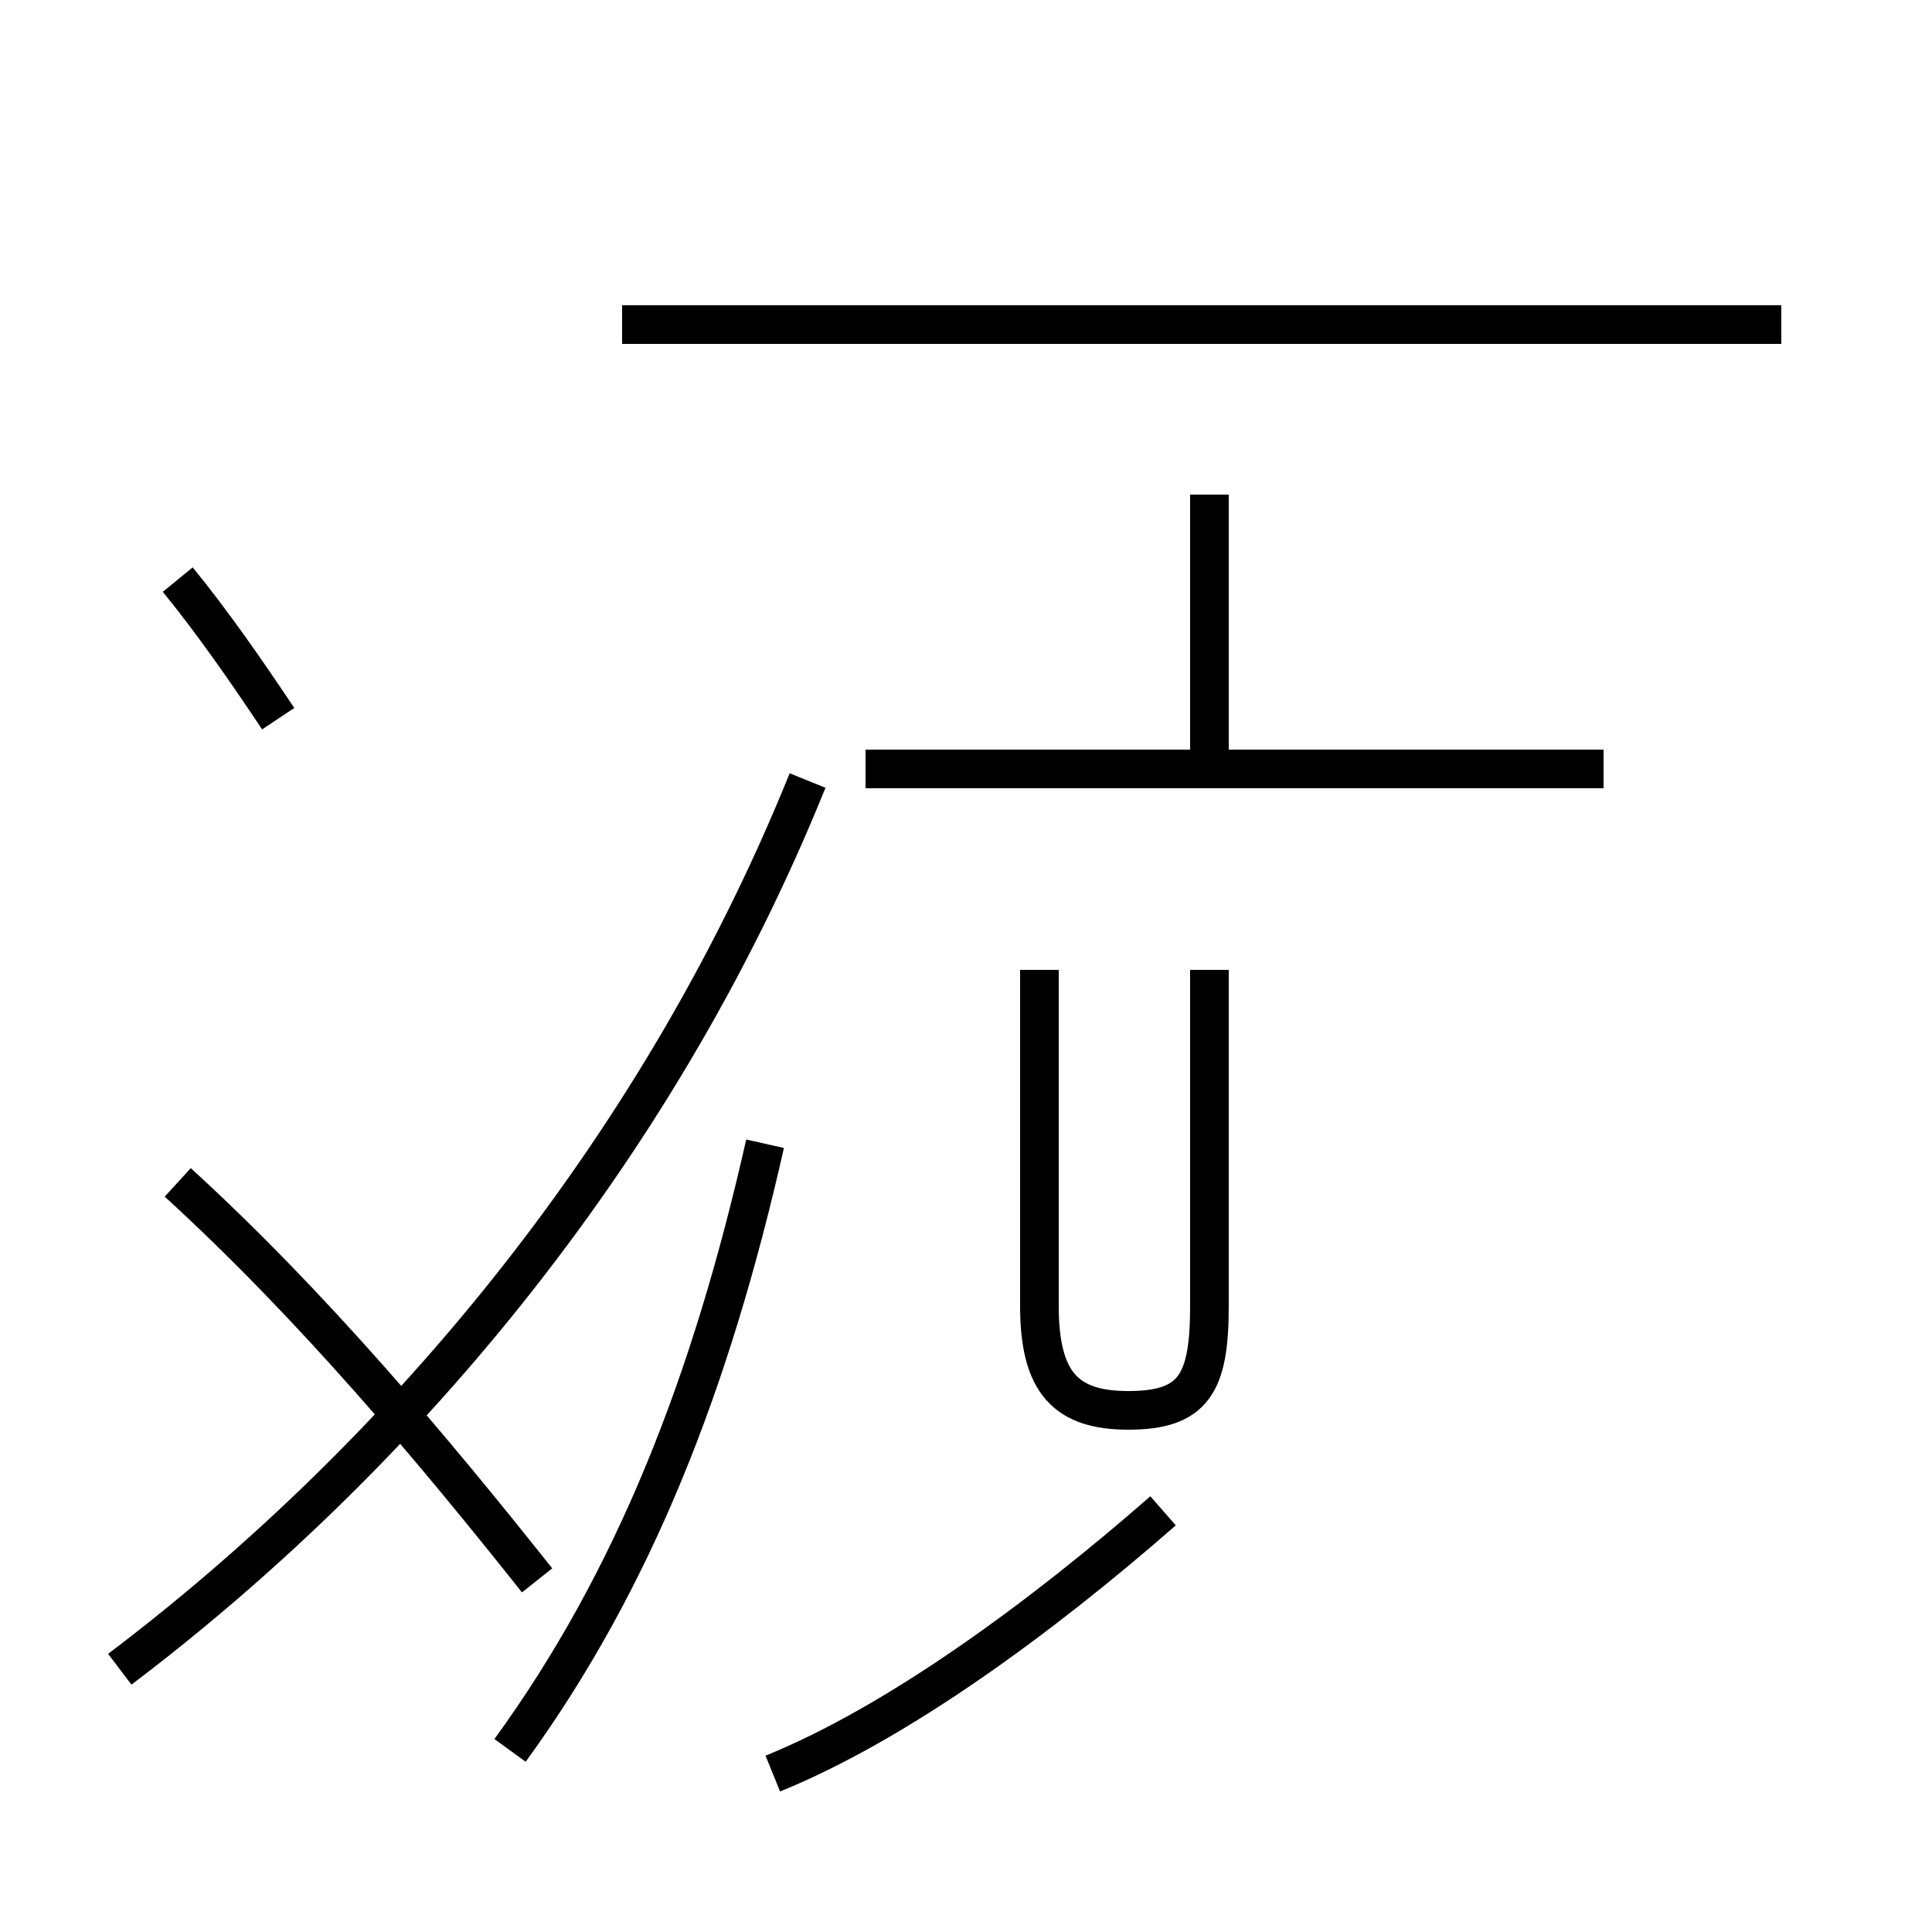 <?xml version='1.0' encoding='utf8'?>
<svg viewBox="0.0 -44.0 50.0 50.0" version="1.1" xmlns="http://www.w3.org/2000/svg">
<rect x="0.0" y="-44.0" width="50.0" height="50.0" fill="#808080" stroke="none"/>
<rect x="-1000" y="-1000" width="2000" height="2000" stroke="white" fill="white"/>
<g style="fill:none; stroke:#000000;  stroke-width:1">
<path d="M 4.6 13.4 C 8.1 10.2 11.2 6.5 13.9 3.1 M 46.1 35.6 L 16.1 35.6 M 3.1 0.8 C 10.1 6.1 16.9 13.9 20.9 23.8 M 20.0 -1.9 C 23.2 -0.6 26.9 2.1 30.1 4.9 M 41.5 24.1 L 22.4 24.1 M 31.3 31.2 L 31.3 24.1 M 31.3 18.9 L 31.3 10.2 C 31.3 8.2 30.9 7.5 29.2 7.5 C 27.6 7.5 26.9 8.2 26.9 10.2 L 26.9 18.9 M 13.2 -1.3 C 16.4 3.1 18.4 8.2 19.8 14.4 M 7.2 25.4 C 6.4 26.6 5.5 27.9 4.6 29.0 " transform="scale(1, -1)" />
</g>
</svg>
